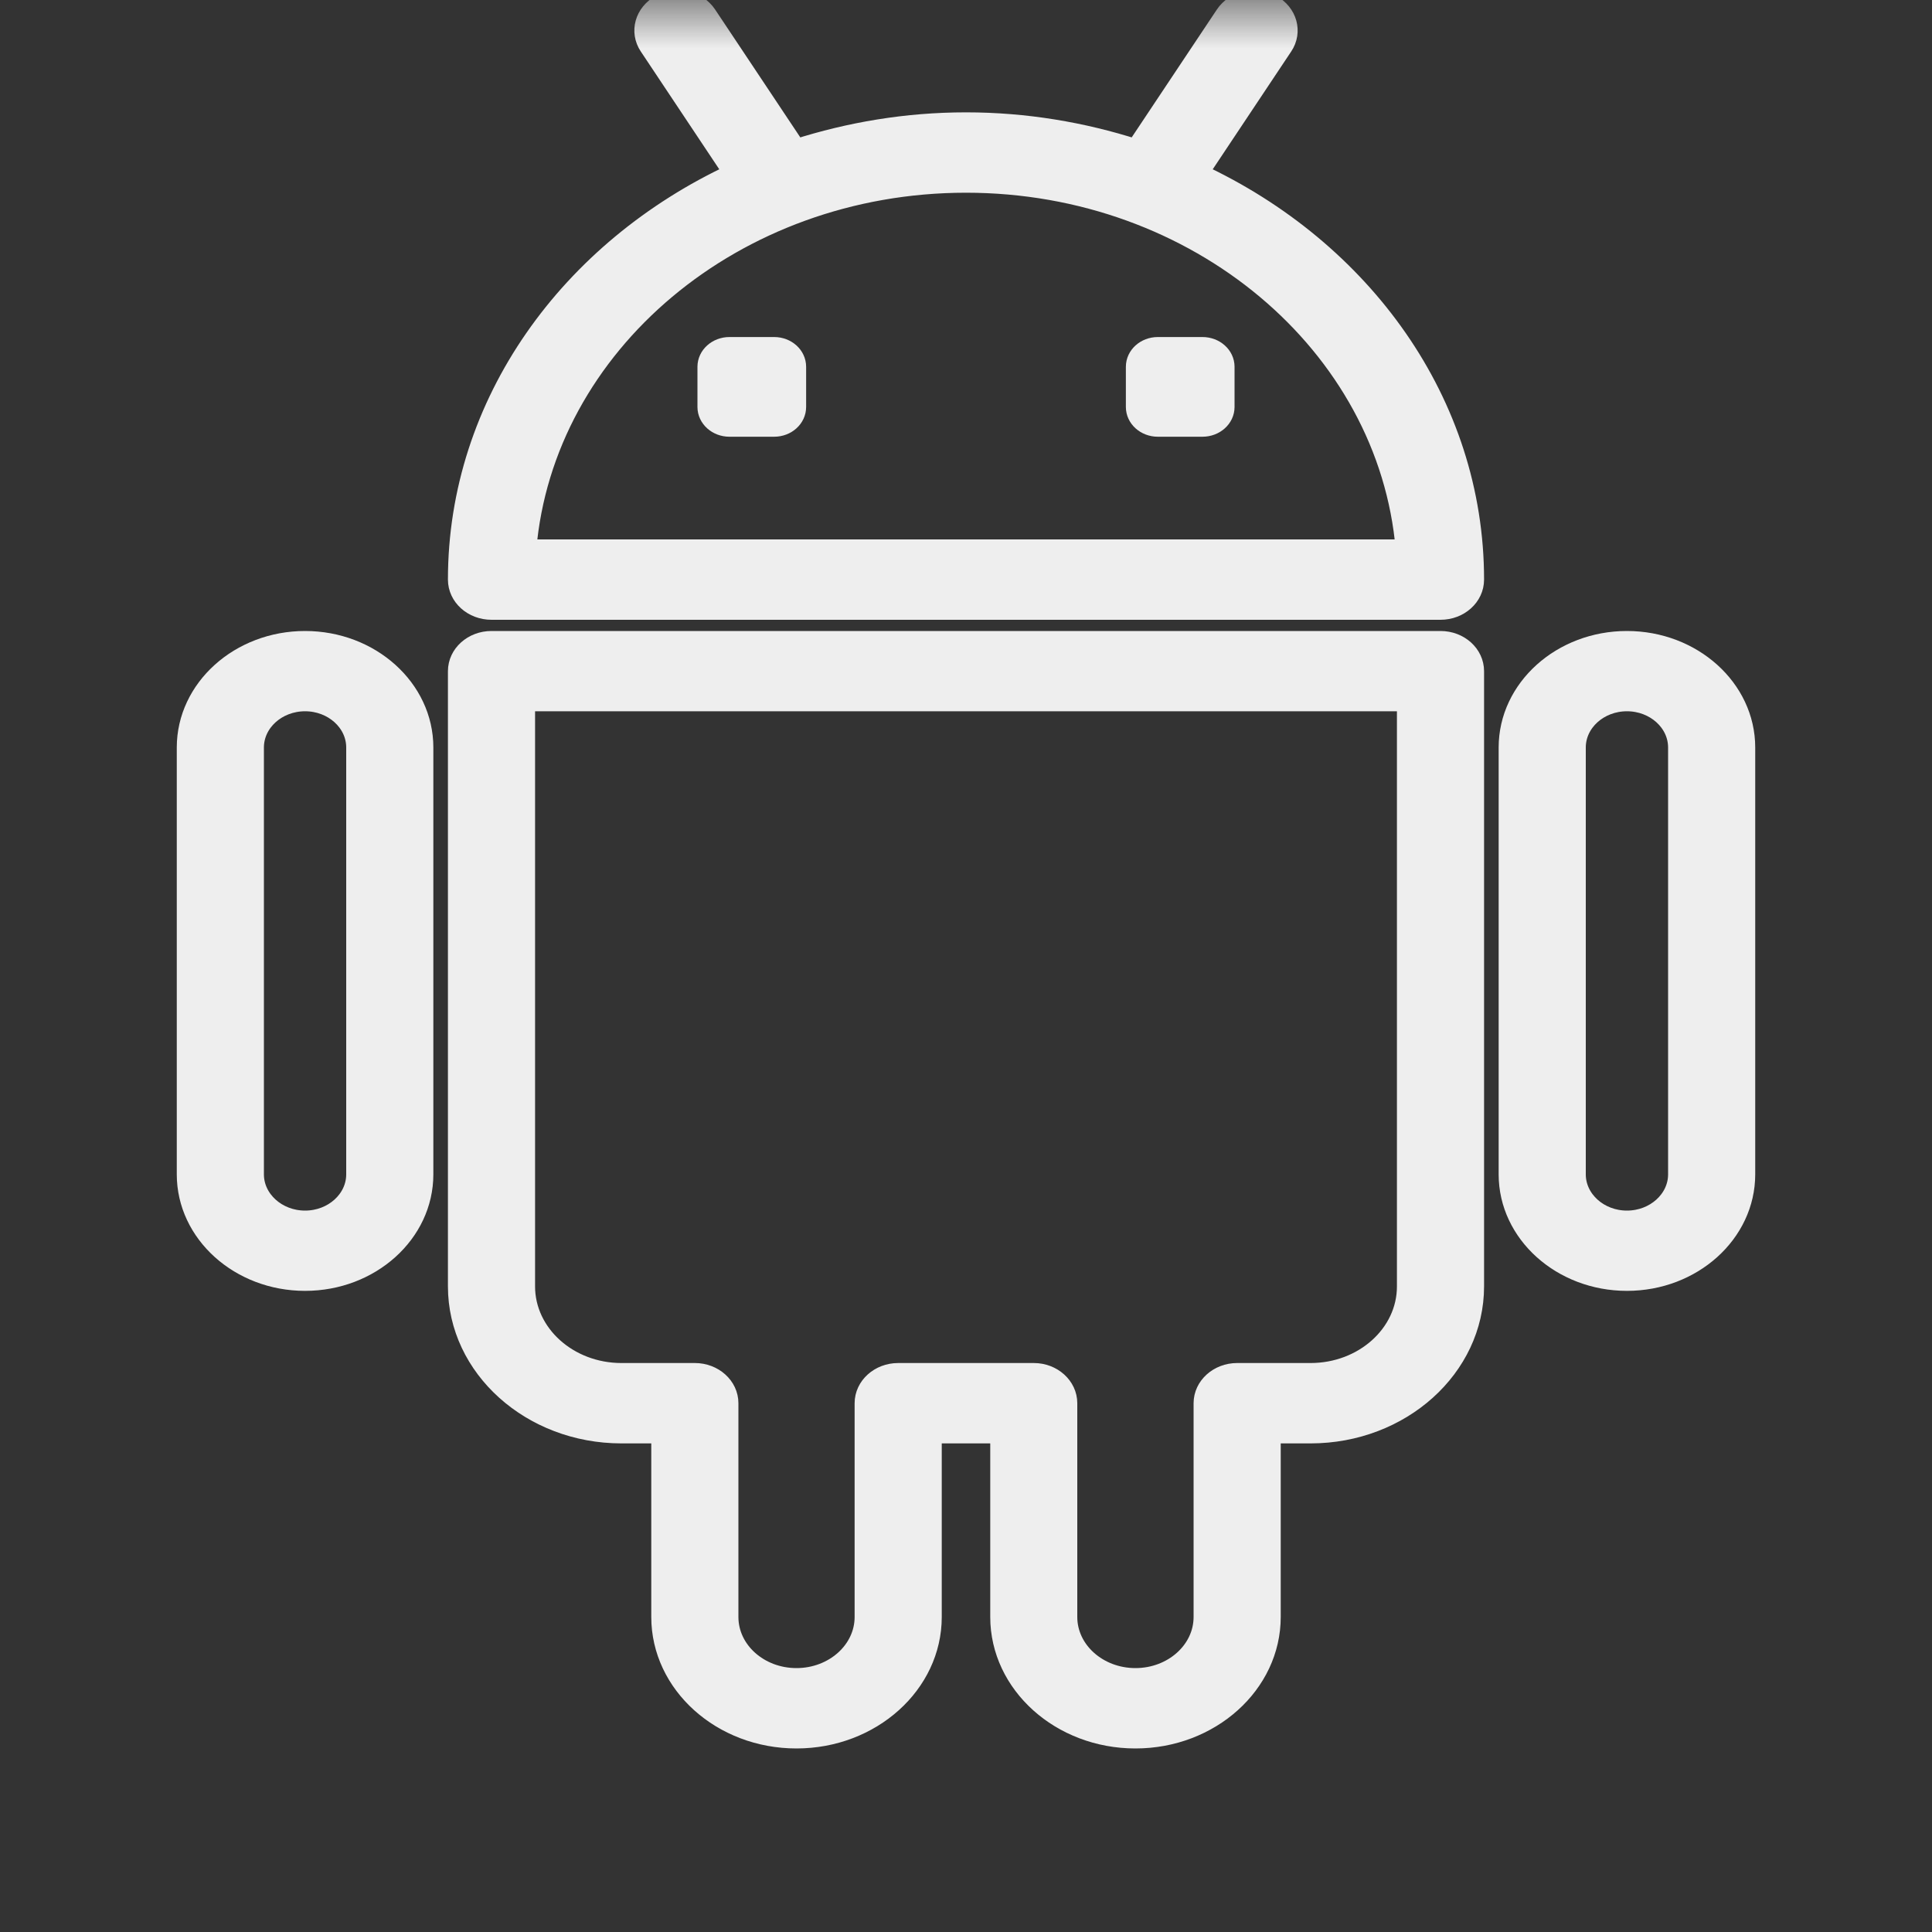 <svg width="20" height="20" viewBox="0 0 20 20" fill="none" xmlns="http://www.w3.org/2000/svg">
<rect x="0" y="0" width="20" height="20" fill="#333333" stroke="none"/>
<g clip-path="url(#clip0_310_108)">
<mask id="mask0_310_108" style="mask-type:luminance" maskUnits="userSpaceOnUse" x="0" y="0" width="20" height="20">
<path d="M20 0H0V20H20V0Z" fill="white"/>
</mask>
<g mask="url(#mask0_310_108)">
<path d="M12.407 1.793L13.283 0.478C13.383 0.329 13.329 0.135 13.163 0.045C12.996 -0.045 12.781 0.003 12.681 0.153L11.757 1.54C11.207 1.364 10.617 1.263 10 1.263C9.383 1.263 8.794 1.364 8.243 1.54L7.319 0.153C7.219 0.003 7.004 -0.045 6.837 0.045C6.671 0.135 6.617 0.329 6.717 0.478L7.593 1.793C5.9 2.581 4.737 4.169 4.737 6C4.737 6.175 4.894 6.316 5.088 6.316H14.912C15.106 6.316 15.263 6.175 15.263 6C15.263 4.169 14.101 2.581 12.407 1.793ZM5.452 5.684C5.632 3.568 7.603 1.895 10 1.895C12.397 1.895 14.368 3.568 14.548 5.684H5.452Z" fill="#EEEEEE" stroke="#EEEEEE" stroke-width="0.2"/>
<path d="M12.448 3.589H11.986C11.858 3.589 11.755 3.682 11.755 3.797V4.213C11.755 4.328 11.858 4.421 11.986 4.421H12.448C12.576 4.421 12.68 4.328 12.68 4.213V3.797C12.68 3.682 12.576 3.589 12.448 3.589Z" fill="#EEEEEE" stroke="#EEEEEE" stroke-width="0.2"/>
<path d="M8.014 3.589H7.551C7.424 3.589 7.32 3.682 7.32 3.797V4.213C7.32 4.328 7.424 4.421 7.551 4.421H8.014C8.142 4.421 8.245 4.328 8.245 4.213V3.797C8.245 3.682 8.142 3.589 8.014 3.589Z" fill="#EEEEEE" stroke="#EEEEEE" stroke-width="0.2"/>
<path d="M14.912 6.632H5.088C4.894 6.632 4.737 6.773 4.737 6.948V13.317C4.737 14.158 5.498 14.842 6.433 14.842H6.842V16.739C6.842 17.434 7.471 18 8.245 18C9.019 18 9.649 17.434 9.649 16.739V14.842H10.351V16.739C10.351 17.434 10.98 18 11.754 18C12.528 18 13.158 17.434 13.158 16.739V14.842H13.567C14.502 14.842 15.263 14.158 15.263 13.317V6.948C15.263 6.773 15.106 6.632 14.912 6.632ZM14.561 13.317C14.561 13.81 14.115 14.21 13.567 14.21H12.807C12.613 14.21 12.456 14.352 12.456 14.526V16.739C12.456 17.086 12.141 17.368 11.754 17.368C11.367 17.368 11.052 17.086 11.052 16.739V14.526C11.052 14.352 10.895 14.21 10.702 14.21H9.298C9.104 14.21 8.947 14.352 8.947 14.526V16.739C8.947 17.086 8.632 17.368 8.245 17.368C7.858 17.368 7.544 17.086 7.544 16.739V14.526C7.544 14.352 7.387 14.21 7.193 14.21H6.433C5.885 14.21 5.439 13.809 5.439 13.317V7.263H14.561V13.317Z" fill="#EEEEEE" stroke="#EEEEEE" stroke-width="0.2"/>
<path d="M16.842 6.632C16.165 6.632 15.614 7.128 15.614 7.738V12.157C15.614 12.767 16.165 13.263 16.842 13.263C17.519 13.263 18.07 12.767 18.07 12.157V7.738C18.07 7.128 17.519 6.632 16.842 6.632ZM17.368 12.157C17.368 12.418 17.132 12.632 16.842 12.632C16.552 12.632 16.316 12.418 16.316 12.157V7.738C16.316 7.476 16.552 7.263 16.842 7.263C17.132 7.263 17.368 7.476 17.368 7.738V12.157Z" fill="#EEEEEE" stroke="#EEEEEE" stroke-width="0.2"/>
<path d="M3.158 6.632C2.481 6.632 1.93 7.128 1.93 7.738V12.157C1.93 12.767 2.481 13.263 3.158 13.263C3.835 13.263 4.386 12.767 4.386 12.157V7.738C4.386 7.128 3.835 6.632 3.158 6.632ZM3.684 12.157C3.684 12.418 3.448 12.632 3.158 12.632C2.868 12.632 2.632 12.418 2.632 12.157V7.738C2.632 7.476 2.868 7.263 3.158 7.263C3.448 7.263 3.684 7.476 3.684 7.738V12.157Z" fill="#EEEEEE" stroke="#EEEEEE" stroke-width="0.2"/>
</g>
</g>
<defs>
<clipPath id="clip0_310_108">
<rect width="20" height="20" fill="white"/>
</clipPath>
</defs>
</svg>
